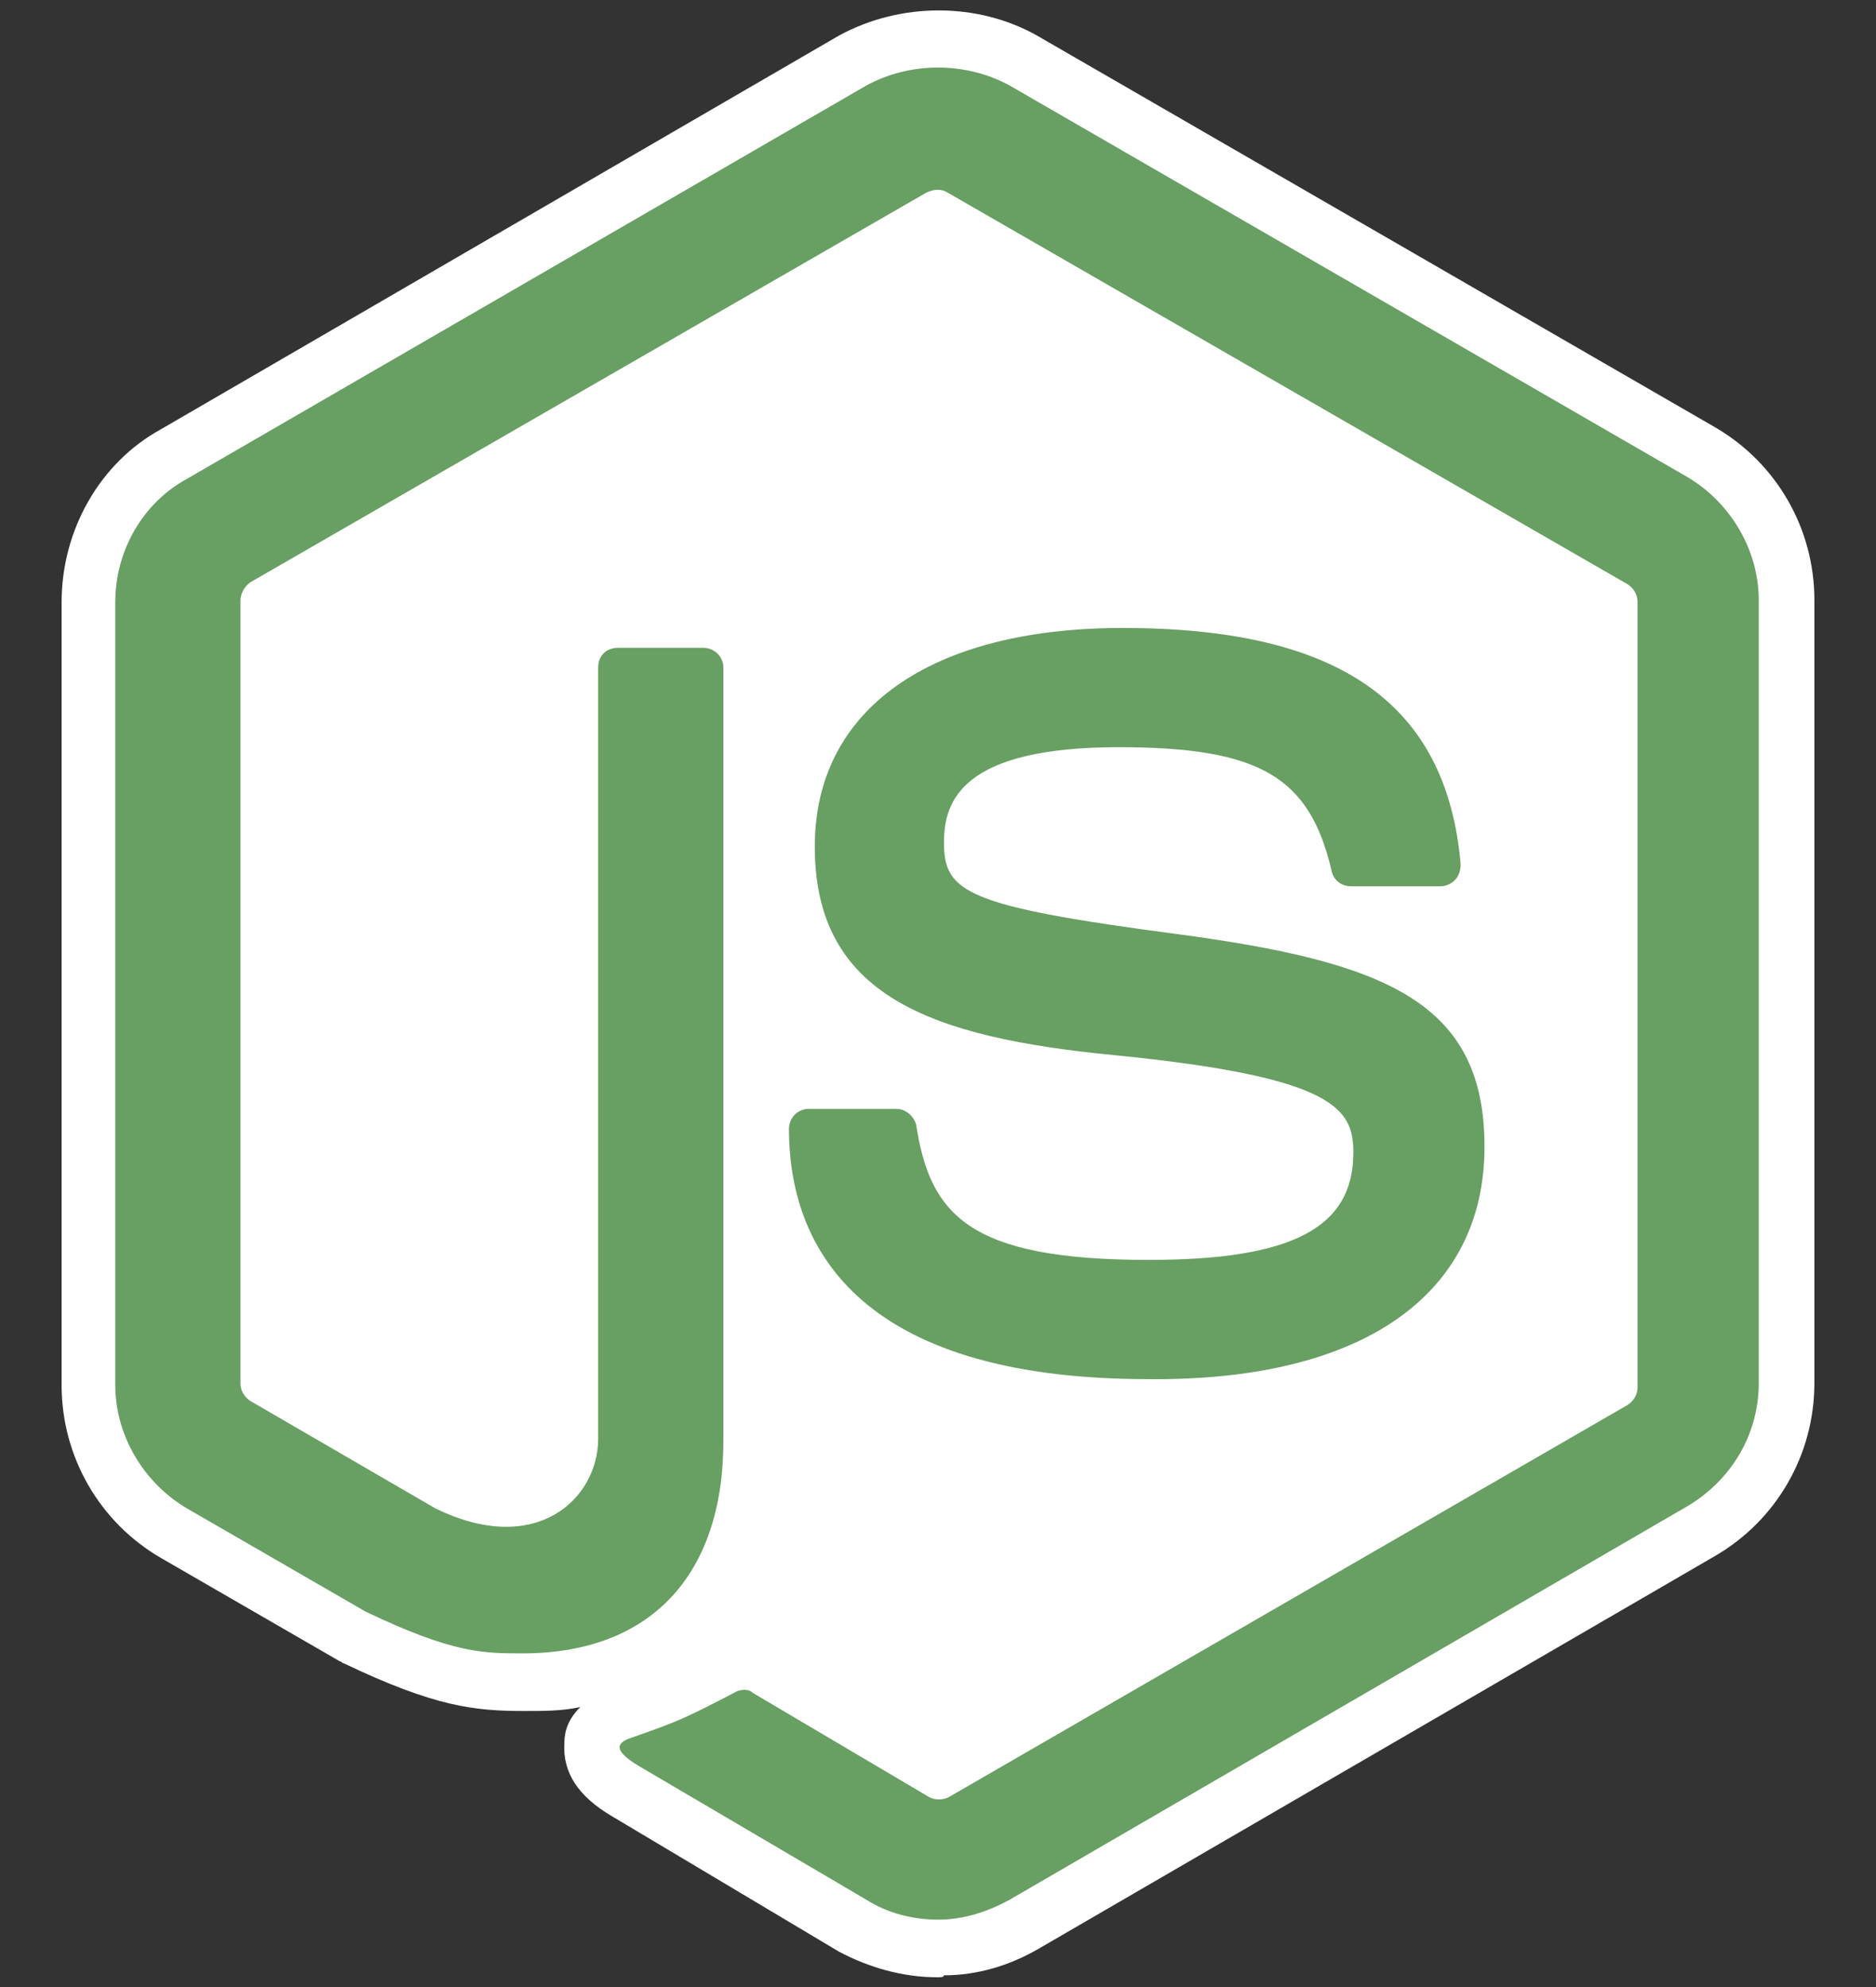<?xml version="1.0" encoding="utf-8"?>
<!-- Generator: Adobe Illustrator 27.2.0, SVG Export Plug-In . SVG Version: 6.00 Build 0)  -->
<svg version="1.1" id="Layer_1" xmlns="http://www.w3.org/2000/svg" xmlns:xlink="http://www.w3.org/1999/xlink" x="0px" y="0px"
	 viewBox="0 0 94.4 100" style="enable-background:new 0 0 94.4 100;" xml:space="preserve">
<rect x="0" y="0" width="94.4" height="100" fill="#333333" stroke="none"/>
<style type="text/css">
	.st0{fill:#FFFFFF;}
	.st1{fill:#689F63;}
</style>
<path class="st0" d="M86.3,21.5L52.2,1.8c-3-1.7-6.9-1.7-10,0L8.1,21.6c-3.1,1.7-5,5.1-5,8.7v39.4c0,3.6,1.9,6.9,5,8.7l9,5.2
	c0.1,0,0.1,0.1,0.2,0.1c4.6,2.2,6.6,2.4,9.1,2.4c1,0,1.9,0,2.8-0.2c-0.6,0.6-0.8,1.2-0.8,1.8c-0.1,1.5,0.7,2.7,2.4,3.7l11.4,6.8
	c1.5,0.8,3.2,1.3,5,1.3c0.1,0,0.3,0,0.3-0.1c1.7,0,3.3-0.5,4.7-1.3l34.1-19.8c3.1-1.8,5-5.1,5-8.7V30.2
	C91.3,26.6,89.4,23.3,86.3,21.5z M60.5,13.2L47.9,6.3c0.5,0.1,1.1,0.2,1.5,0.5L60.5,13.2z"/>
<path class="st1" d="M47.2,96.6c-1.2,0-2.5-0.3-3.6-1l-11.4-6.7c-1.7-1-0.9-1.3-0.3-1.5c2.3-0.8,2.7-1,5.2-2.3
	c0.3-0.1,0.6-0.1,0.8,0.1l8.8,5.2c0.3,0.2,0.8,0.2,1.1,0l34.1-19.7c0.3-0.2,0.5-0.5,0.5-0.9V30.3c0-0.4-0.2-0.7-0.5-0.9L47.7,9.7
	c-0.3-0.2-0.7-0.2-1.1,0l-34,19.6c-0.3,0.2-0.5,0.6-0.5,0.9v39.4c0,0.4,0.2,0.7,0.5,0.9l9.3,5.4c5.1,2.5,8.2-0.5,8.2-3.5V33.6
	c0-0.6,0.4-1,1-1h4.3c0.5,0,1,0.4,1,1v38.9c0,6.8-3.7,10.7-10.1,10.7c-2,0-3.5,0-7.9-2.1l-9-5.2c-2.2-1.3-3.6-3.7-3.6-6.2V30.3
	c0-2.6,1.4-5,3.6-6.2L43.6,4.3c2.2-1.2,5-1.2,7.2,0L84.9,24c2.2,1.3,3.6,3.7,3.6,6.2v39.4c0,2.6-1.4,4.9-3.6,6.2L50.8,95.6
	C49.7,96.2,48.5,96.6,47.2,96.6"/>
<path class="st1" d="M57.8,69.4c-14.9,0-18.1-6.9-18.1-12.6c0-0.5,0.4-1,1-1h4.4c0.5,0,0.9,0.4,1,0.8c0.7,4.5,2.6,6.8,11.7,6.8
	c7.2,0,10.3-1.6,10.3-5.4c0-2.2-0.9-3.8-12-4.9c-9.3-0.9-15.1-3-15.1-10.5c0-6.9,5.8-11,15.5-11c10.9,0,16.3,3.8,17,11.9
	c0,0.3-0.1,0.6-0.3,0.8c-0.2,0.2-0.5,0.3-0.7,0.3H68c-0.5,0-0.9-0.3-1-0.8c-1.1-4.7-3.6-6.2-10.7-6.2c-7.9,0-8.8,2.7-8.8,4.8
	c0,2.5,1.1,3.2,11.7,4.6c10.5,1.4,15.5,3.4,15.5,10.7C74.7,65.2,68.5,69.5,57.8,69.4"/>
</svg>
